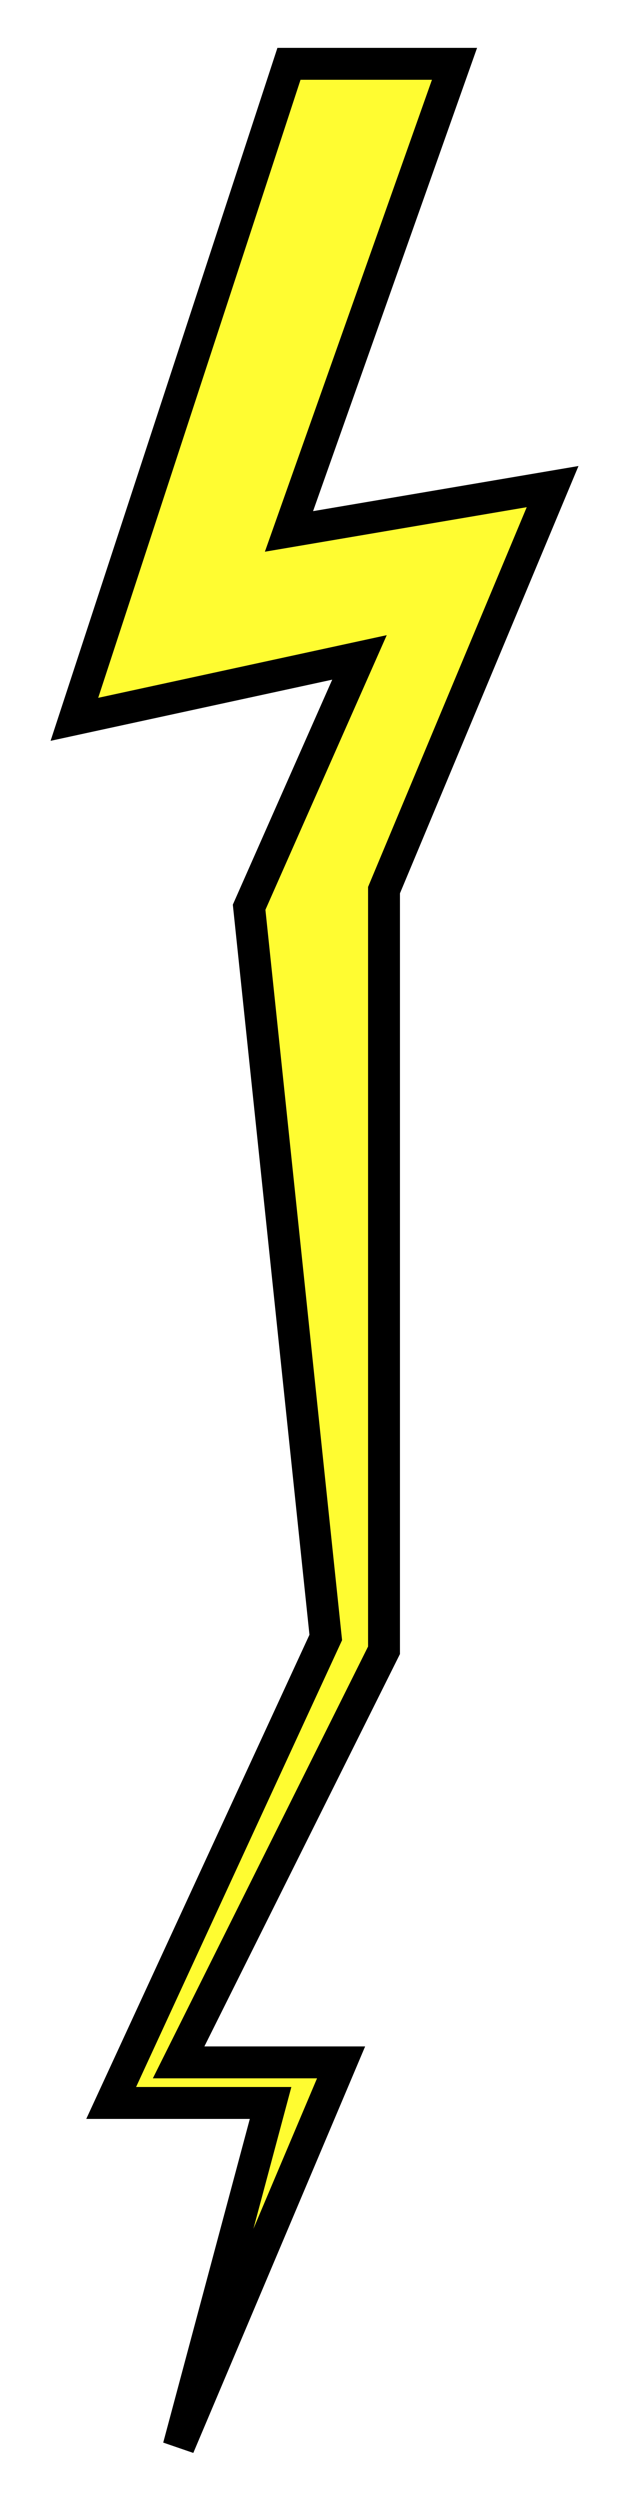 <svg width="59" height="235" viewBox="0 0 59 235" fill="none" xmlns="http://www.w3.org/2000/svg">
<g filter="url(#filter0_d)">
<path d="M42.769 2H27.192L7 63.62L33.827 57.799L23.442 81.283L30.654 149.928L10.461 193.685H25.462L16.808 226L32.096 189.871H16.808L36.135 151.133V79.677L52 41.742L27.192 45.957L42.769 2Z" fill="#FFFC31"/>
<path d="M42.769 2H27.192L7 63.62L33.827 57.799L23.442 81.283L30.654 149.928L10.461 193.685H25.462L16.808 226L32.096 189.871H16.808L36.135 151.133V79.677L52 41.742L27.192 45.957L42.769 2Z" stroke="black" stroke-width="3"/>
</g>
<defs>
<filter id="filter0_d" x="0.759" y="0.5" width="57.676" height="234.085" filterUnits="userSpaceOnUse" color-interpolation-filters="sRGB">
<feFlood flood-opacity="0" result="BackgroundImageFix"/>
<feColorMatrix in="SourceAlpha" type="matrix" values="0 0 0 0 0 0 0 0 0 0 0 0 0 0 0 0 0 0 127 0"/>
<feOffset dy="4"/>
<feGaussianBlur stdDeviation="2"/>
<feColorMatrix type="matrix" values="0 0 0 0 0 0 0 0 0 0 0 0 0 0 0 0 0 0 0.25 0"/>
<feBlend mode="normal" in2="BackgroundImageFix" result="effect1_dropShadow"/>
<feBlend mode="normal" in="SourceGraphic" in2="effect1_dropShadow" result="shape"/>
</filter>
</defs>
</svg>

